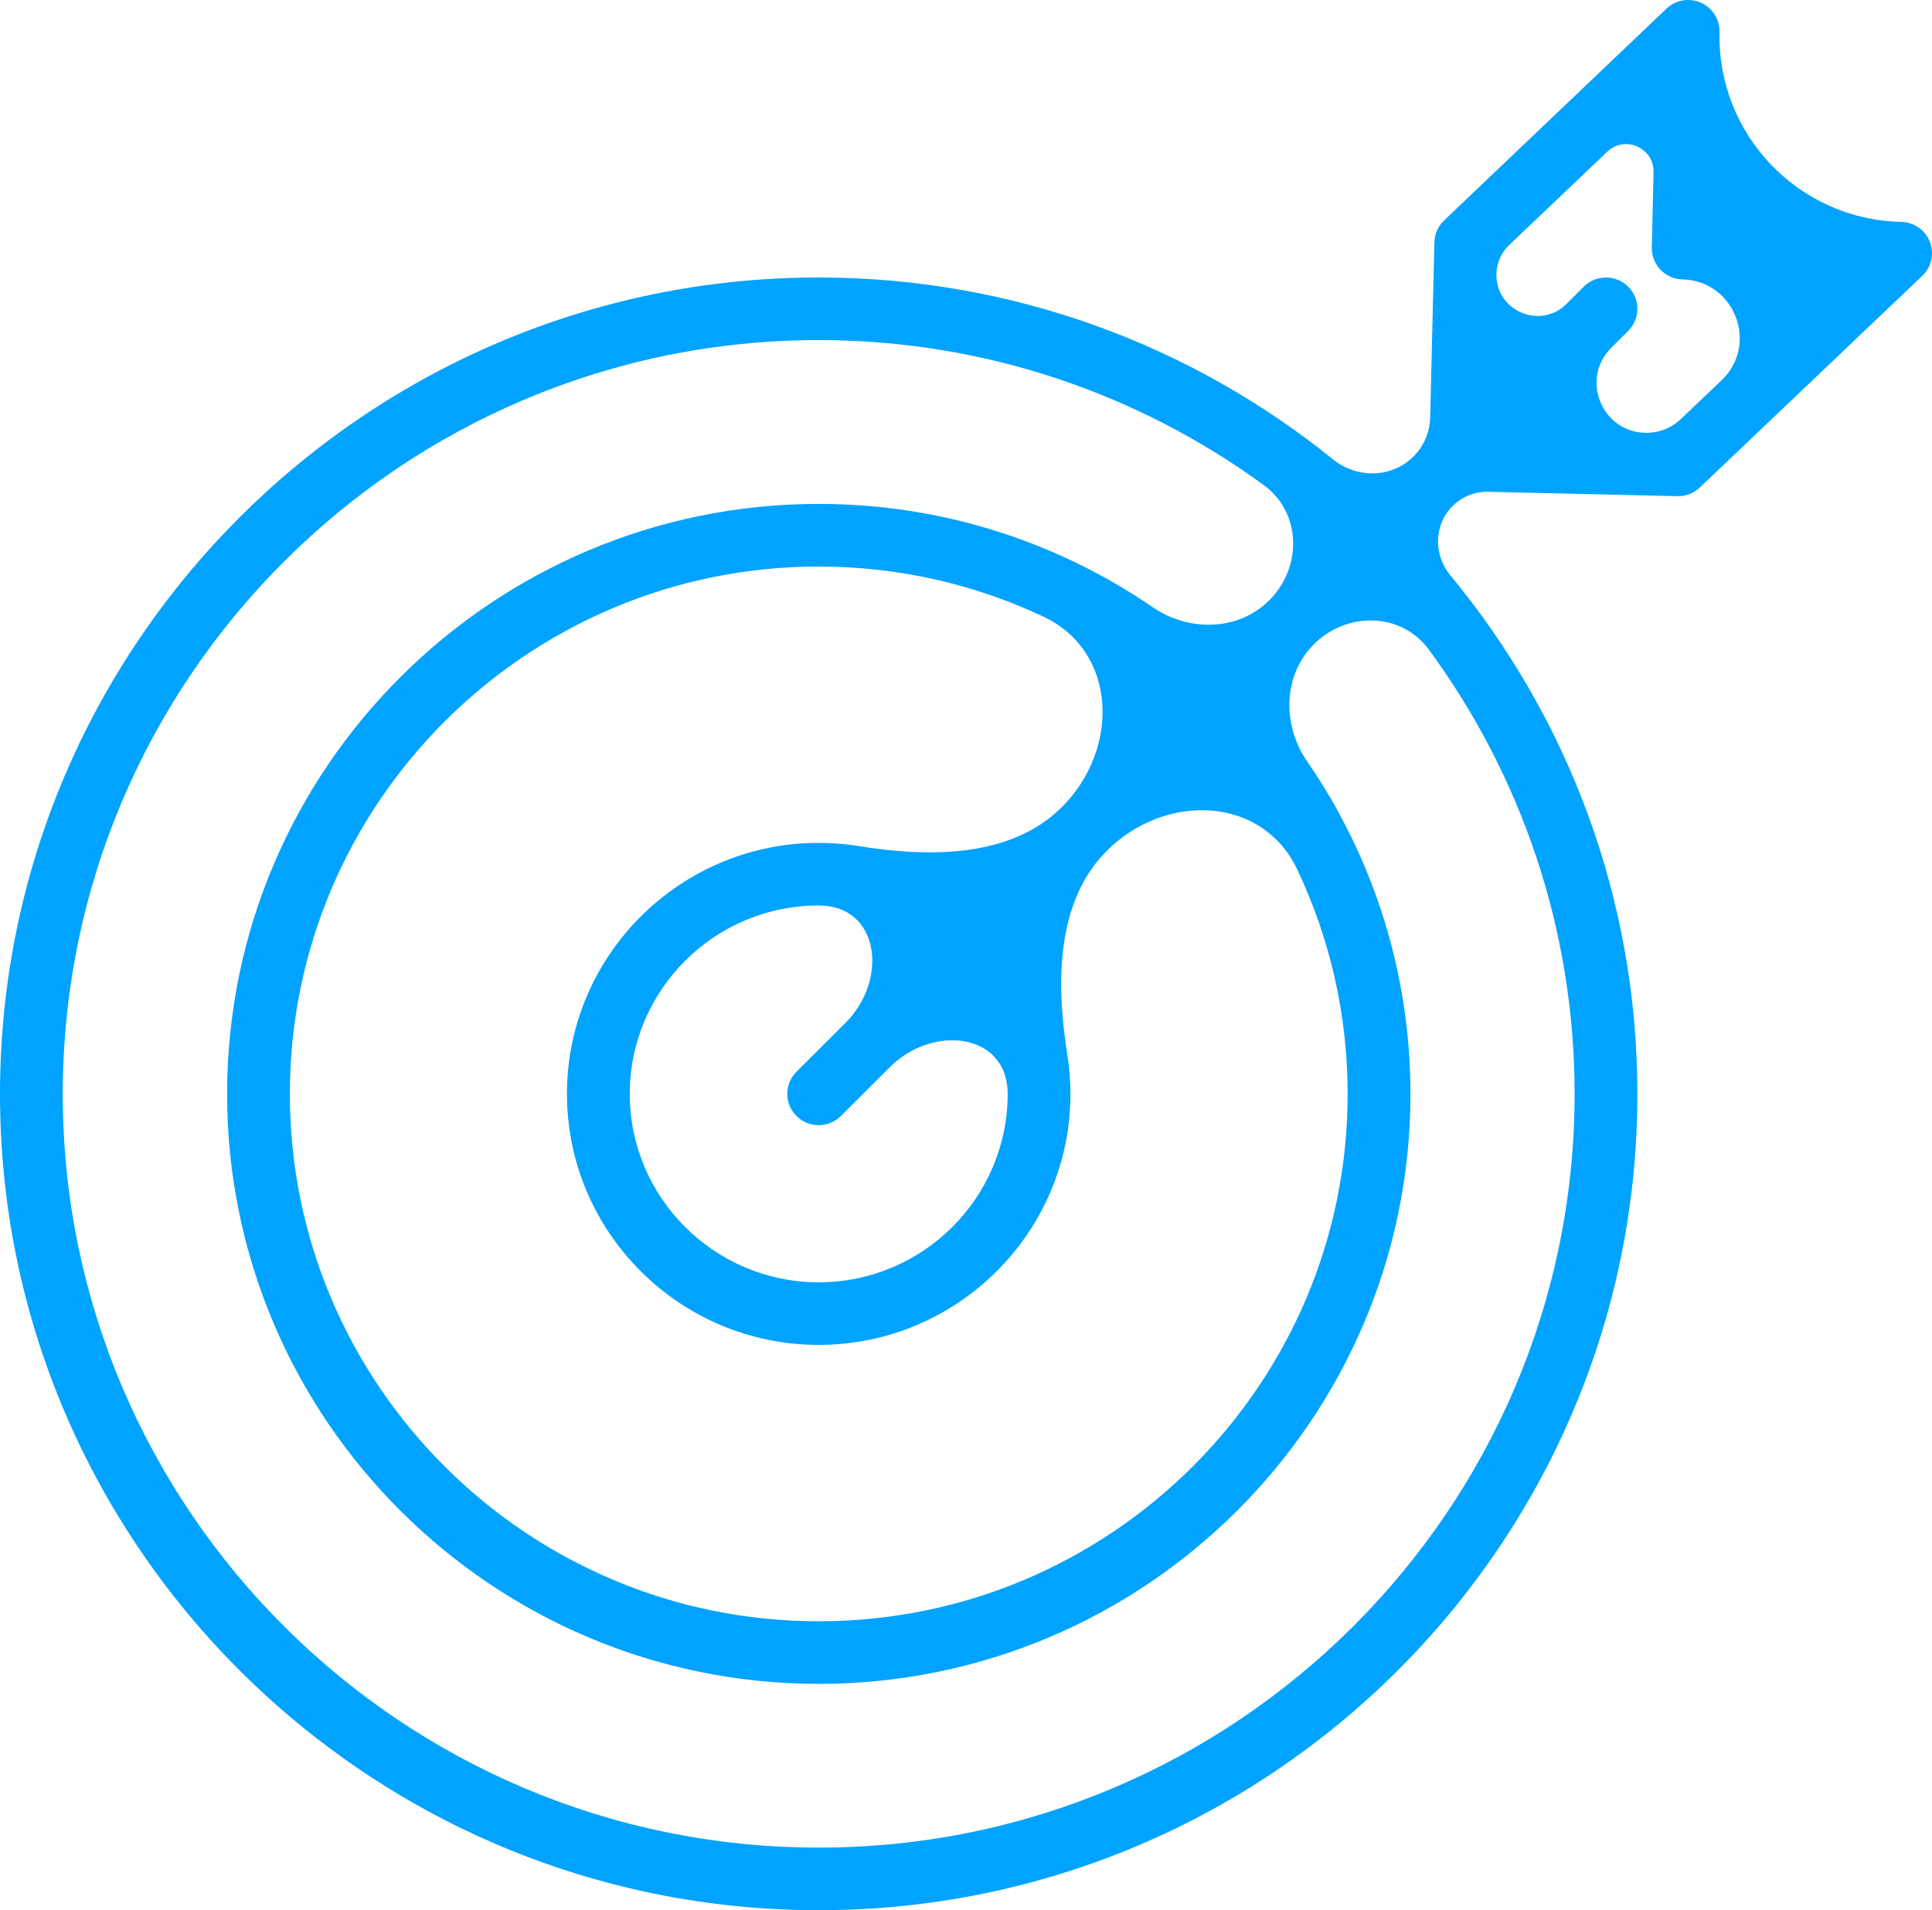<svg width="87" height="86" viewBox="0 0 87 86" fill="none" xmlns="http://www.w3.org/2000/svg" xmlns:xlink="http://www.w3.org/1999/xlink">
	<desc>
			Created with Pixso.
	</desc>
	<defs/>
	<path id="Vector" d="M86.904 10.889C86.698 10.358 86.191 10.003 85.62 9.989L85.596 9.989C80.981 9.881 77.327 6.055 77.432 1.441C77.445 0.872 77.112 0.349 76.589 0.12C76.065 -0.11 75.455 -0.004 75.041 0.391L65.031 9.923C64.76 10.18 64.603 10.535 64.593 10.908L64.403 18.795C64.387 19.457 64.117 20.088 63.648 20.555C62.67 21.529 61.105 21.551 60.031 20.684C53.697 15.566 45.636 12.493 36.867 12.493C16.538 12.493 0 28.984 0 49.254C0 69.515 16.538 86 36.867 86C57.195 86 73.733 69.515 73.733 49.254C73.733 40.388 70.566 32.25 65.305 25.895C64.546 24.978 64.566 23.625 65.409 22.784C65.836 22.359 66.418 22.126 67.02 22.14L75.536 22.338C75.547 22.338 75.558 22.338 75.569 22.338C75.932 22.338 76.281 22.199 76.544 21.948L86.562 12.418C86.977 12.024 87.111 11.421 86.904 10.889ZM70.906 49.254C70.906 67.962 55.636 83.182 36.866 83.182C18.096 83.182 2.826 67.962 2.826 49.254C2.826 30.538 18.096 15.311 36.866 15.311C44.351 15.311 51.277 17.735 56.901 21.834C58.61 23.078 58.651 25.536 57.154 27.028C55.759 28.418 53.536 28.452 51.911 27.34C47.627 24.407 42.445 22.687 36.867 22.687C22.177 22.687 10.227 34.605 10.227 49.253C10.227 63.897 22.177 75.81 36.867 75.81C51.561 75.81 63.514 63.897 63.514 49.253C63.514 43.697 61.793 38.535 58.855 34.266C57.734 32.636 57.768 30.4 59.169 29.003C60.659 27.518 63.103 27.558 64.349 29.255C68.469 34.867 70.906 41.782 70.906 49.254ZM45.377 49.249C45.377 53.926 41.559 57.731 36.868 57.731C32.176 57.731 28.359 53.925 28.359 49.249C28.359 44.572 32.176 40.766 36.868 40.766C39.614 40.766 40.016 44.114 38.071 46.053L35.866 48.251C35.314 48.802 35.314 49.693 35.866 50.244C36.142 50.519 36.504 50.656 36.866 50.656C37.228 50.656 37.589 50.519 37.865 50.244L40.076 48.04C42.023 46.099 45.377 46.5 45.377 49.249ZM38.672 38.092C38.085 37.997 37.481 37.948 36.867 37.948C30.616 37.948 25.531 43.018 25.531 49.249C25.531 55.48 30.616 60.549 36.867 60.549C43.118 60.549 48.203 55.48 48.203 49.249C48.203 48.652 48.156 48.067 48.065 47.496C47.556 44.281 47.54 40.597 49.845 38.299C52.462 35.69 56.831 35.805 58.415 39.144C59.871 42.213 60.686 45.639 60.686 49.254C60.686 62.344 50.001 72.993 36.866 72.993C23.735 72.993 13.053 62.344 13.053 49.254C13.053 36.159 23.735 25.506 36.866 25.506C40.475 25.506 43.899 26.312 46.966 27.752C50.325 29.328 50.444 33.717 47.817 36.336C45.525 38.621 41.868 38.609 38.672 38.092ZM75.687 18.869C75.257 19.278 74.683 19.5 74.089 19.486C72.115 19.44 71.16 17.05 72.558 15.656L73.318 14.899C73.87 14.348 73.87 13.456 73.318 12.906C72.766 12.356 71.871 12.356 71.319 12.906L70.541 13.682C69.36 14.86 67.346 13.995 67.385 12.327C67.397 11.836 67.604 11.37 67.96 11.031L71.99 7.197L71.992 7.196L71.993 7.195L72.375 6.831C73.17 6.073 74.485 6.654 74.46 7.752L74.383 11.139C74.366 11.917 74.985 12.562 75.764 12.579C78.114 12.634 79.223 15.505 77.52 17.125L75.687 18.869Z" fill="#00A3FF" fill-opacity="1" fill-rule="nonzero"/>
</svg>
